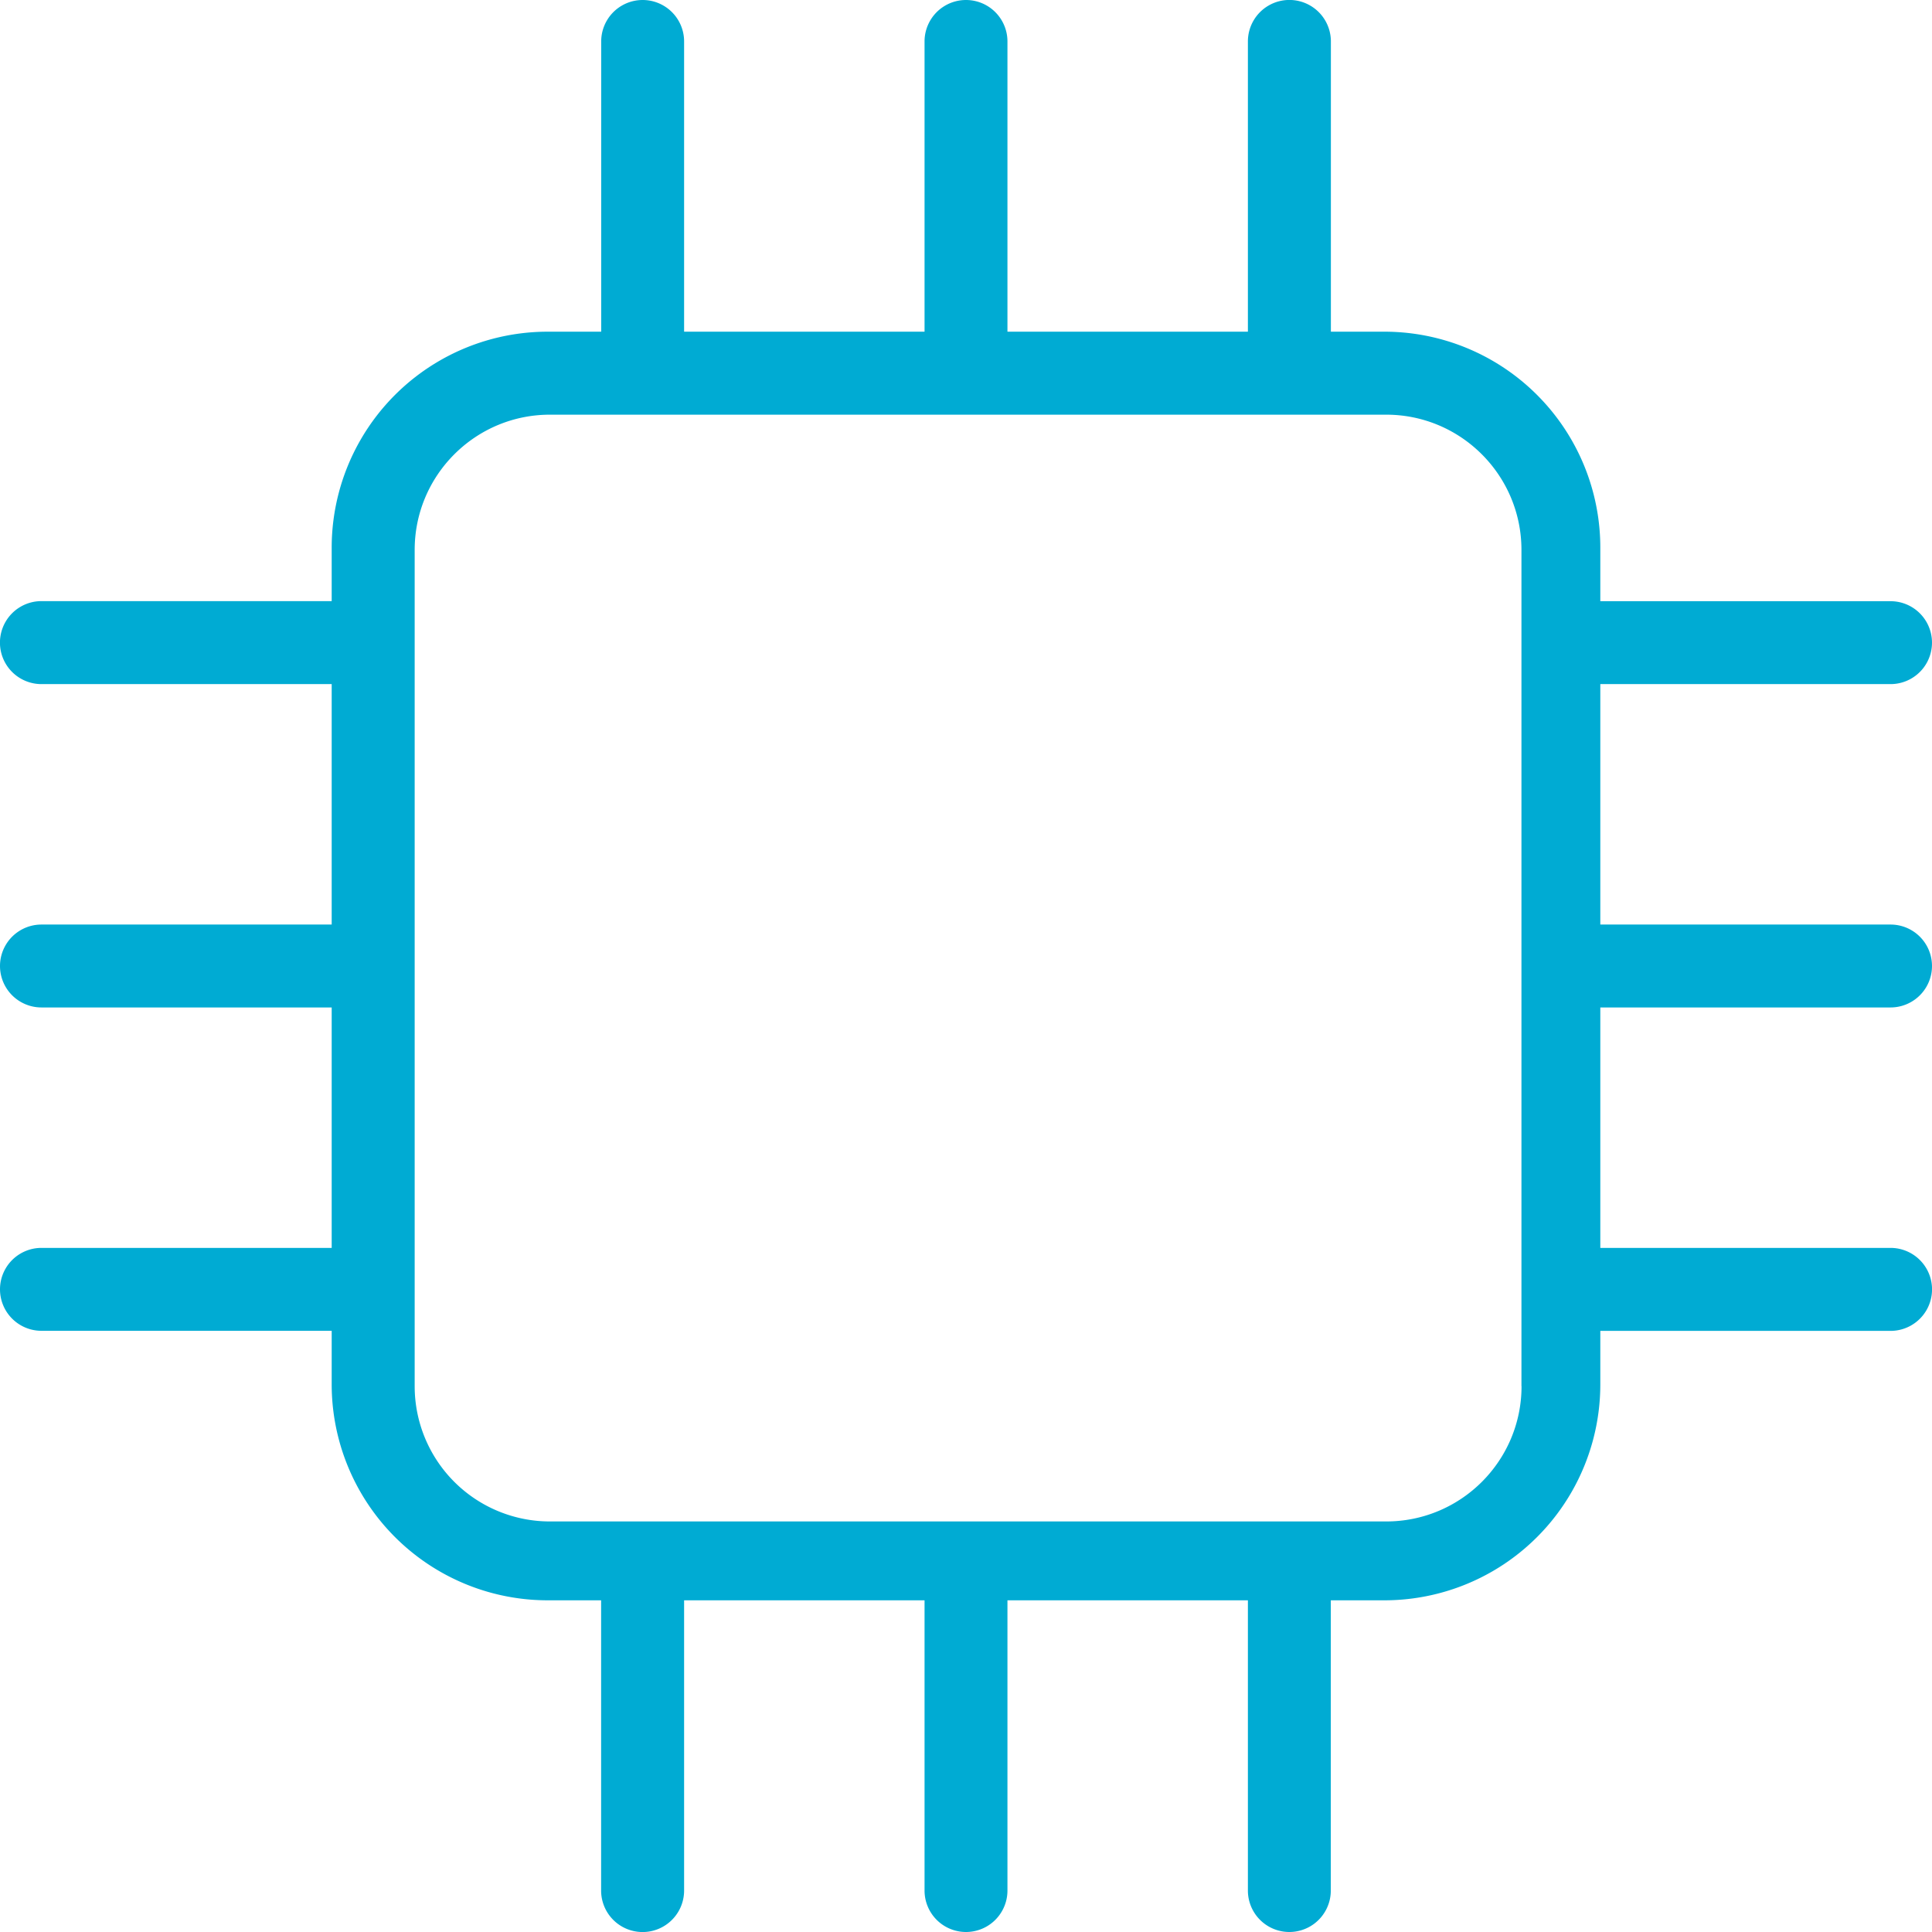 <svg xmlns="http://www.w3.org/2000/svg" width="22" height="22" viewBox="0 0 22 22">
    <g fill="none" fill-rule="evenodd">
        <path fill="#00ABD3" fill-rule="nonzero" d="M21.528 7.79a.472.472 0 1 0 0-.944h-3.305v-.6a2.459 2.459 0 0 0-2.468-2.469h-.6V.472a.472.472 0 1 0-.945 0v3.305h-2.738V.472a.472.472 0 1 0-.944 0v3.305H7.79V.472a.472.472 0 1 0-.944 0v3.305h-.6a2.46 2.46 0 0 0-2.469 2.468v.6H.472a.472.472 0 1 0 0 .945h3.305v2.738H.472a.472.472 0 1 0 0 .944h3.305v2.738H.472a.472.472 0 1 0 0 .944h3.305v.6a2.46 2.46 0 0 0 2.468 2.469h.6v3.305a.472.472 0 1 0 .945 0v-3.305h2.738v3.305a.472.472 0 1 0 .944 0v-3.305h2.738v3.305a.472.472 0 1 0 .944 0v-3.305h.6a2.459 2.459 0 0 0 2.469-2.468v-.6h3.305a.472.472 0 1 0 0-.945h-3.305v-2.738h3.305a.472.472 0 1 0 0-.944h-3.305V7.79h3.305zm-4.202 7.995c0 .85-.69 1.54-1.541 1.54H6.262a1.54 1.54 0 0 1-1.54-1.54V6.262c0-.85.69-1.54 1.54-1.54h9.523c.85 0 1.54.69 1.54 1.54v9.523z"/>
        <path d="M15.583 6.96c0-.3-.242-.543-.542-.543H6.959c-.3 0-.542.242-.542.542v8.082c0 .3.242.542.542.542h8.082c.3 0 .542-.242.542-.542V6.959zm-.916 7.707H7.333V7.333h7.334v7.334z"/>
    </g>
</svg>
